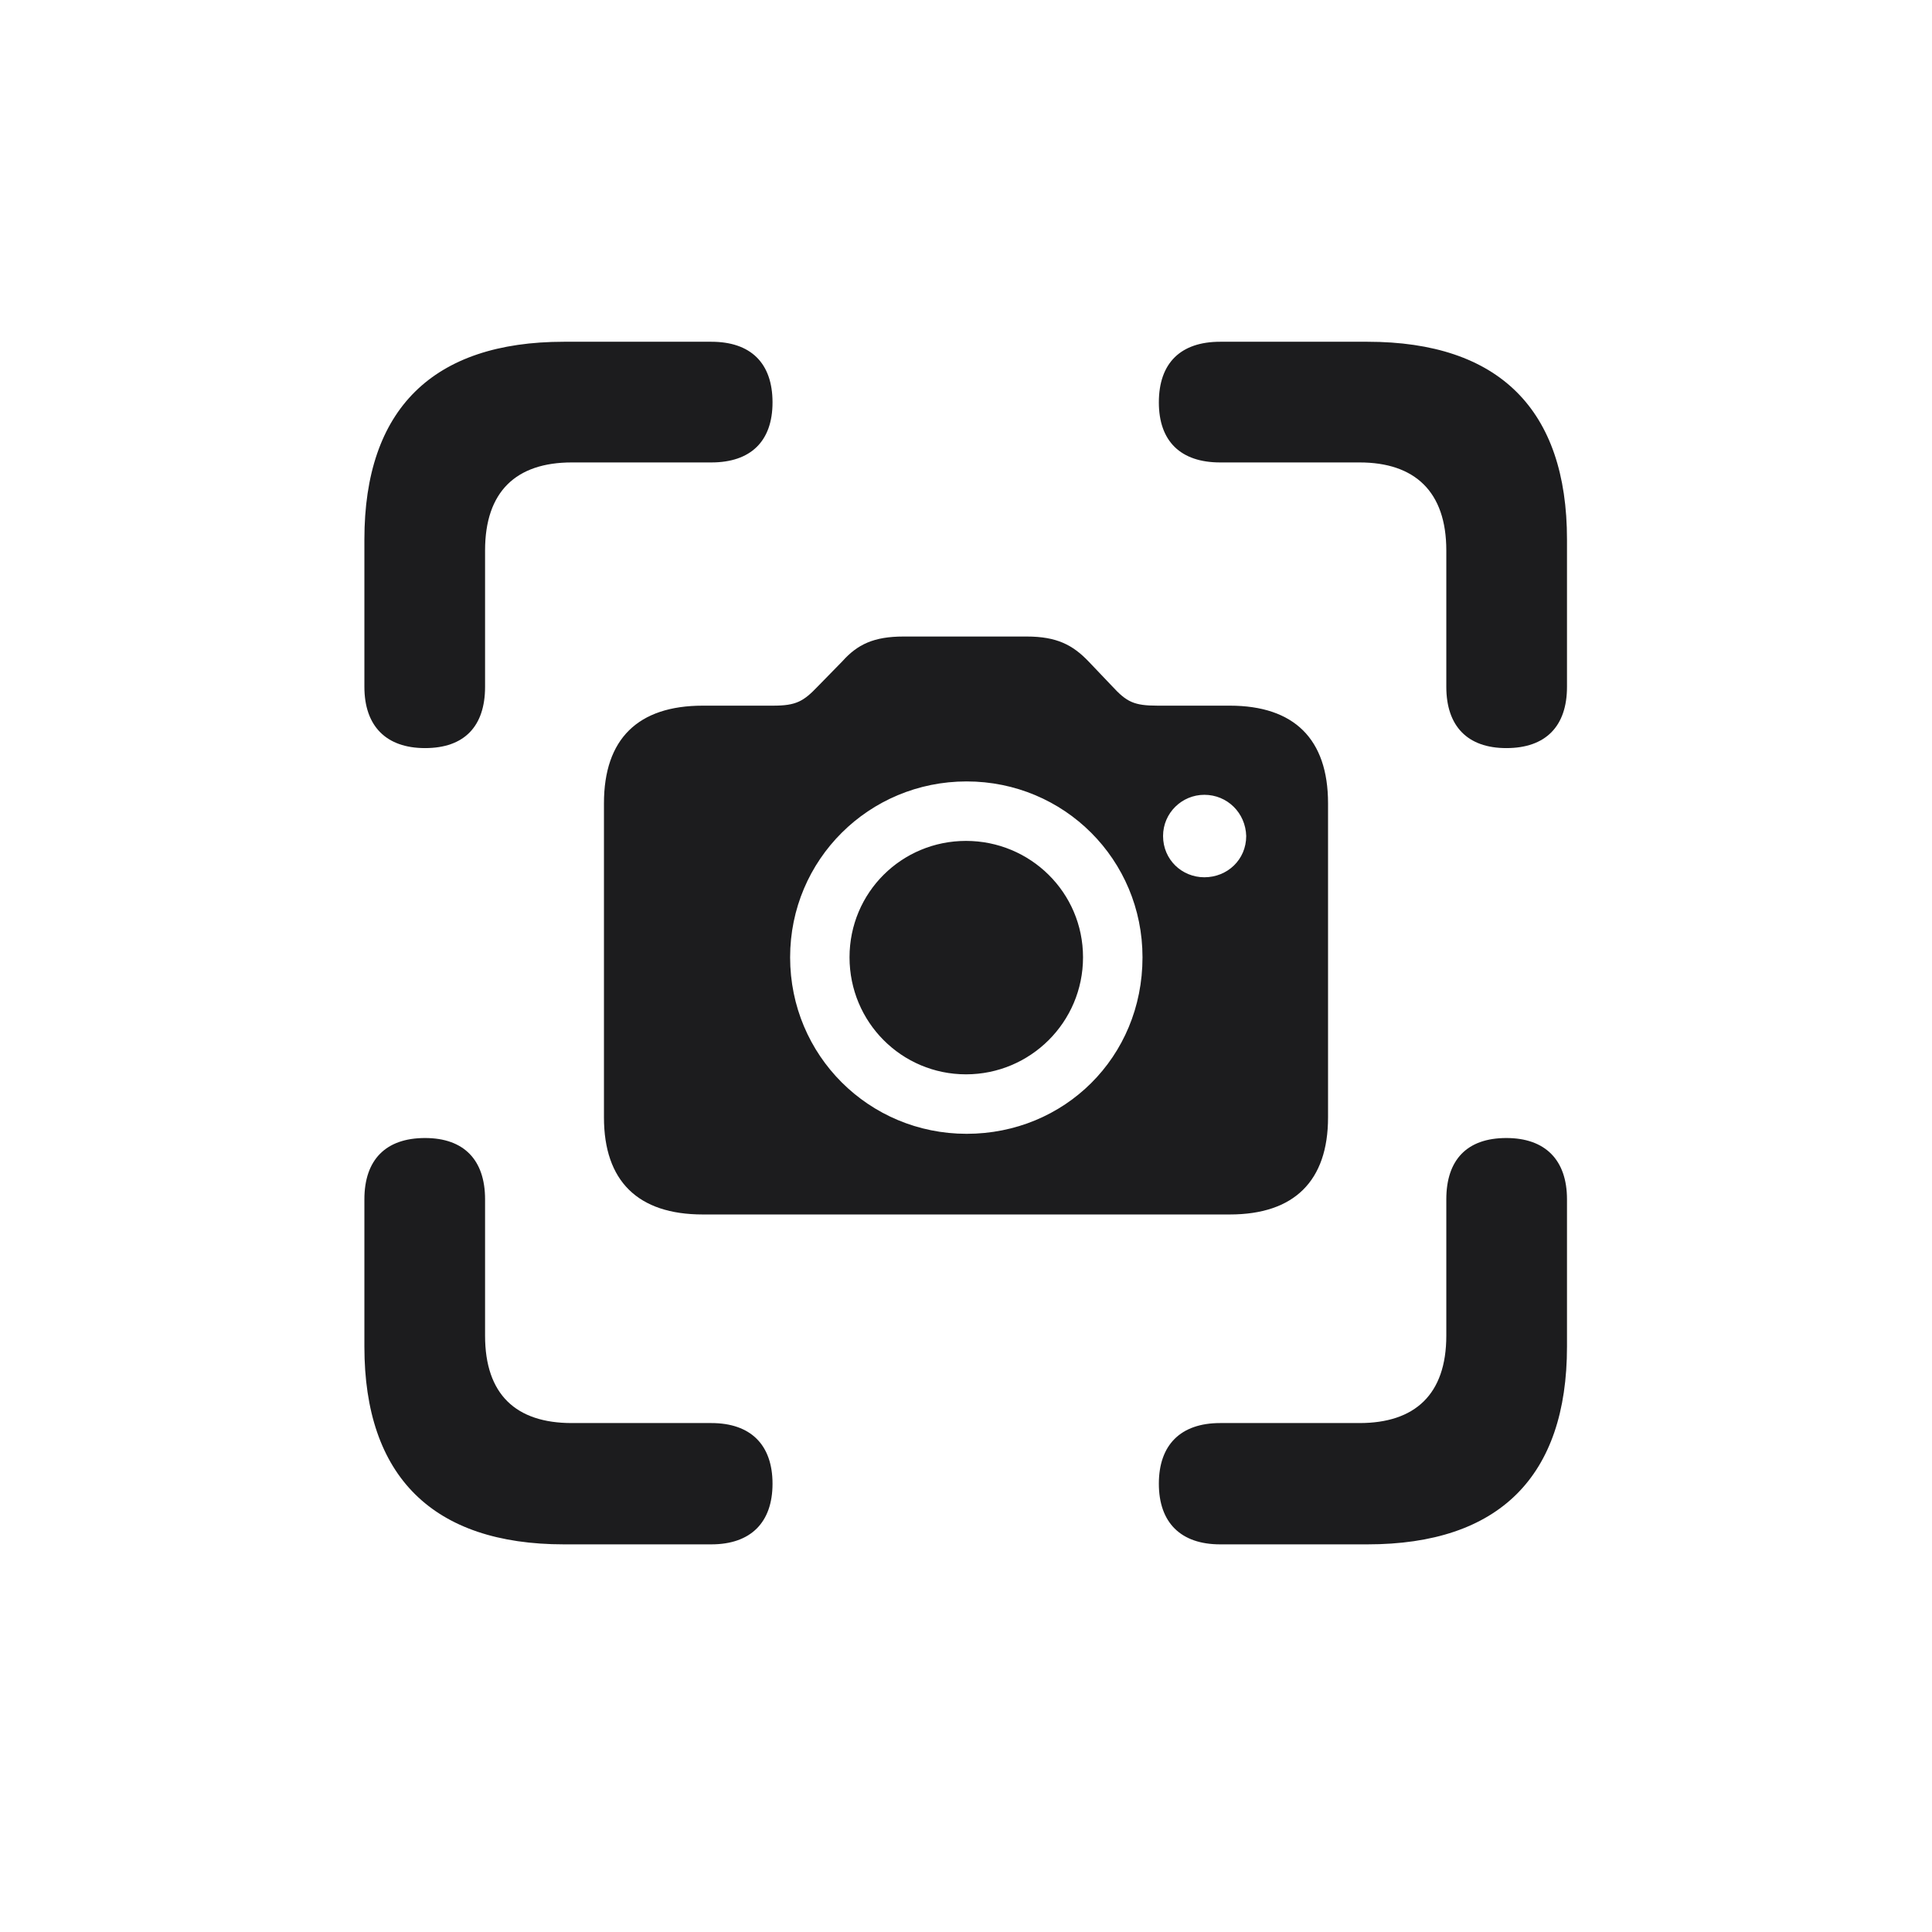 <svg width="28" height="28" viewBox="0 0 28 28" fill="none" xmlns="http://www.w3.org/2000/svg">
<path d="M21.831 10.842C22.402 10.842 22.71 10.525 22.71 9.954V7.818C22.71 5.938 21.726 4.953 19.818 4.953H17.683C17.111 4.953 16.795 5.261 16.795 5.832C16.795 6.395 17.111 6.702 17.683 6.702H19.704C20.504 6.702 20.961 7.124 20.961 7.977V9.954C20.961 10.525 21.269 10.842 21.831 10.842ZM6.16 10.842C6.731 10.842 7.03 10.525 7.03 9.954V7.977C7.03 7.124 7.479 6.702 8.287 6.702H10.309C10.88 6.702 11.196 6.395 11.196 5.832C11.196 5.261 10.88 4.953 10.309 4.953H8.173C6.274 4.953 5.281 5.929 5.281 7.818V9.954C5.281 10.525 5.598 10.842 6.16 10.842ZM10.185 17.601H17.823C18.755 17.601 19.247 17.117 19.247 16.194V11.642C19.247 10.71 18.755 10.227 17.823 10.227H16.777C16.435 10.227 16.329 10.174 16.118 9.945L15.775 9.585C15.547 9.348 15.318 9.225 14.879 9.225H13.095C12.664 9.225 12.427 9.339 12.207 9.585L11.855 9.945C11.645 10.165 11.539 10.227 11.205 10.227H10.185C9.245 10.227 8.753 10.71 8.753 11.642V16.194C8.753 17.117 9.245 17.601 10.185 17.601ZM14.009 16.432C12.594 16.432 11.451 15.298 11.451 13.874C11.451 12.459 12.594 11.325 14.009 11.325C15.424 11.325 16.558 12.459 16.558 13.874C16.558 15.324 15.424 16.432 14.009 16.432ZM17.454 12.714C17.129 12.714 16.856 12.459 16.856 12.116C16.856 11.782 17.129 11.519 17.454 11.519C17.788 11.519 18.052 11.782 18.061 12.116C18.061 12.459 17.788 12.714 17.454 12.714ZM14 15.57C14.932 15.57 15.696 14.815 15.696 13.874C15.696 12.934 14.932 12.187 14 12.187C13.068 12.187 12.312 12.934 12.312 13.874C12.312 14.815 13.068 15.57 14 15.57ZM8.173 22.382H10.309C10.88 22.382 11.196 22.065 11.196 21.503C11.196 20.94 10.88 20.624 10.309 20.624H8.287C7.479 20.624 7.03 20.211 7.03 19.358V17.381C7.03 16.81 6.723 16.493 6.16 16.493C5.589 16.493 5.281 16.81 5.281 17.381V19.517C5.281 21.398 6.274 22.382 8.173 22.382ZM17.683 22.382H19.818C21.726 22.382 22.71 21.398 22.71 19.517V17.381C22.71 16.81 22.394 16.493 21.831 16.493C21.26 16.493 20.961 16.81 20.961 17.381V19.358C20.961 20.211 20.504 20.624 19.704 20.624H17.683C17.111 20.624 16.795 20.94 16.795 21.503C16.795 22.065 17.111 22.382 17.683 22.382Z" fill="#1C1C1E"/>
</svg>
